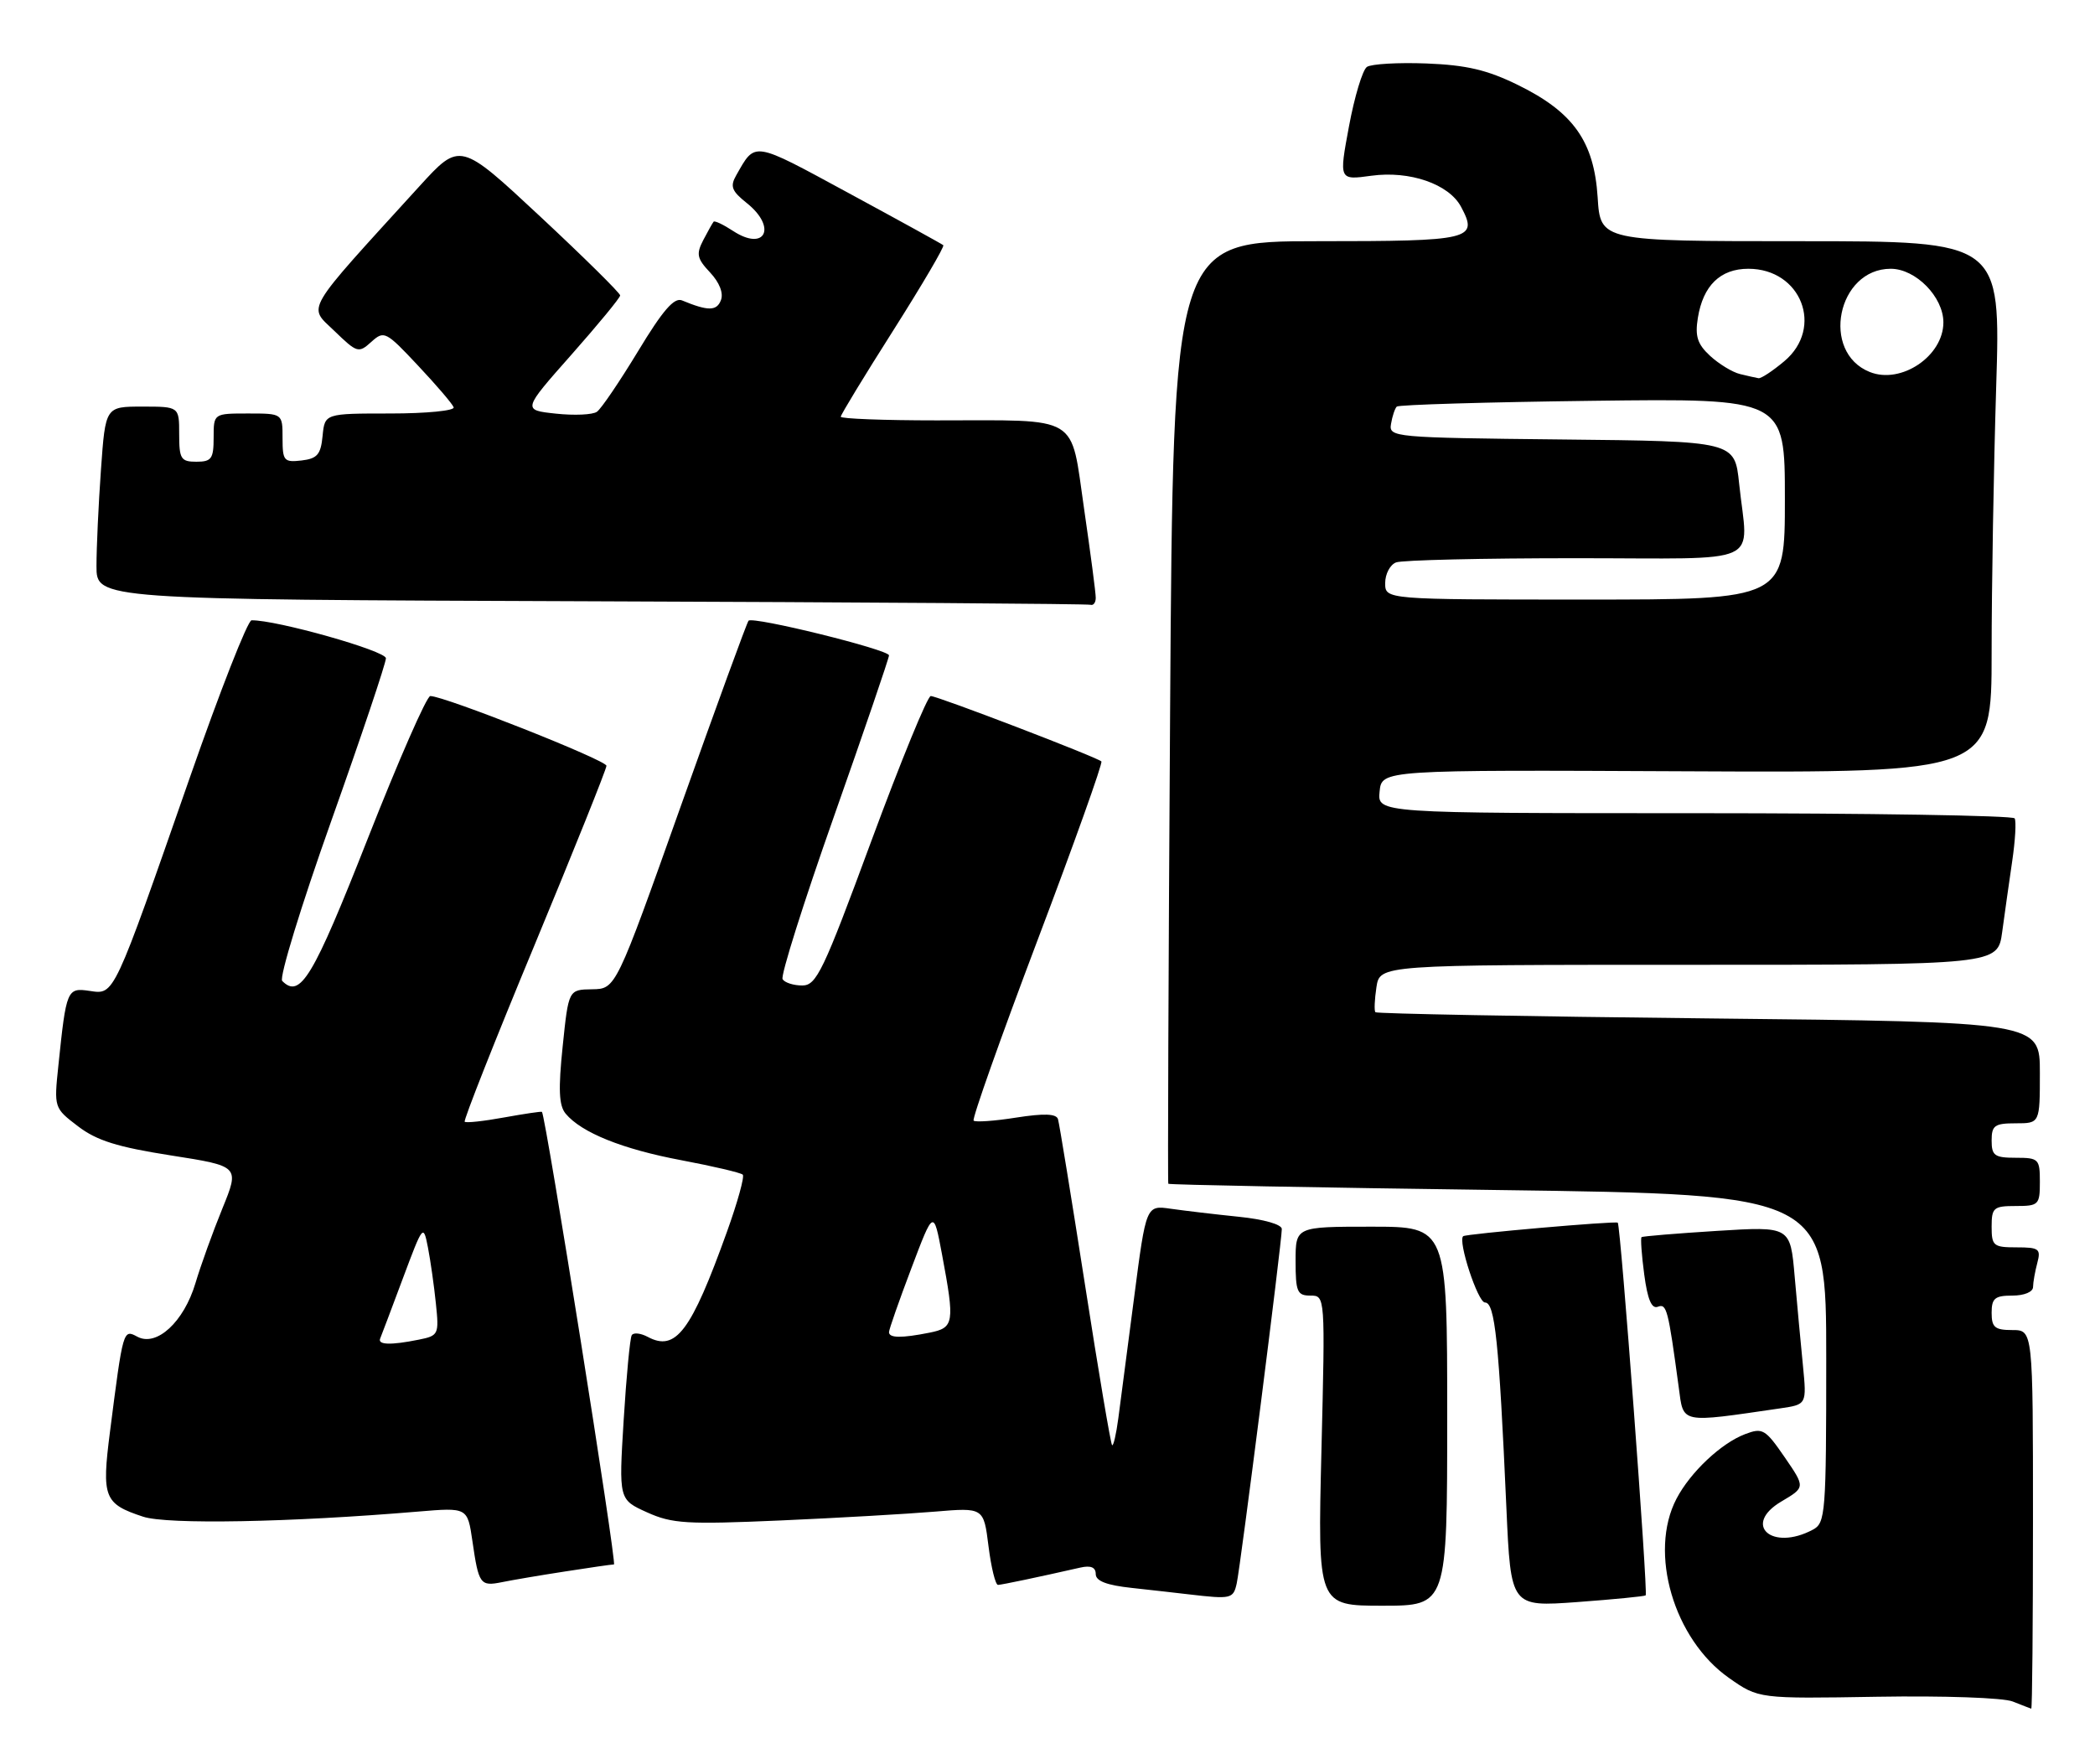 <?xml version="1.0" encoding="UTF-8" standalone="no"?>
<!DOCTYPE svg PUBLIC "-//W3C//DTD SVG 1.1//EN" "http://www.w3.org/Graphics/SVG/1.1/DTD/svg11.dtd" >
<svg xmlns="http://www.w3.org/2000/svg" xmlns:xlink="http://www.w3.org/1999/xlink" version="1.1" viewBox="0 0 304 256">
 <g >
 <path fill="currentColor"
d=" M 295.00 220.50 C 295.00 193.00 295.00 193.00 292.00 193.00 C 289.47 193.00 289.00 192.61 289.00 190.50 C 289.00 188.39 289.47 188.00 292.00 188.00 C 293.73 188.00 295.01 187.47 295.01 186.75 C 295.02 186.06 295.30 184.49 295.63 183.25 C 296.17 181.22 295.88 181.00 292.62 181.00 C 289.26 181.00 289.00 180.78 289.00 178.00 C 289.00 175.24 289.28 175.00 292.50 175.00 C 295.83 175.00 296.00 174.83 296.00 171.50 C 296.00 168.17 295.83 168.00 292.50 168.00 C 289.43 168.00 289.00 167.69 289.00 165.50 C 289.00 163.31 289.43 163.00 292.50 163.00 C 296.00 163.00 296.00 163.00 296.00 155.65 C 296.00 148.29 296.00 148.29 247.97 147.78 C 221.55 147.50 199.78 147.09 199.58 146.88 C 199.39 146.67 199.46 145.04 199.73 143.25 C 200.23 140.00 200.23 140.00 245.05 140.00 C 289.88 140.00 289.88 140.00 290.53 135.25 C 290.88 132.64 291.54 128.03 291.98 125.00 C 292.43 121.97 292.59 119.16 292.34 118.75 C 292.09 118.34 271.18 118.00 245.88 118.00 C 199.87 118.00 199.87 118.00 200.19 114.86 C 200.50 111.71 200.50 111.71 244.75 111.92 C 289.00 112.13 289.00 112.13 289.00 94.72 C 289.00 85.15 289.30 67.80 289.66 56.16 C 290.32 35.00 290.32 35.00 261.28 35.00 C 232.23 35.00 232.23 35.00 231.83 28.62 C 231.31 20.52 228.30 16.27 220.26 12.33 C 215.80 10.14 212.80 9.44 207.00 9.21 C 202.88 9.05 198.98 9.28 198.35 9.71 C 197.72 10.14 196.55 14.02 195.75 18.32 C 194.29 26.15 194.29 26.15 199.00 25.50 C 204.56 24.74 210.23 26.70 212.00 29.99 C 214.55 34.77 213.59 35.00 191.15 35.00 C 170.24 35.00 170.24 35.00 169.79 103.25 C 169.55 140.79 169.43 171.62 169.53 171.77 C 169.62 171.92 191.14 172.33 217.35 172.68 C 265.00 173.33 265.00 173.33 265.00 197.13 C 265.00 219.64 264.89 220.99 263.07 221.96 C 257.11 225.15 252.77 221.25 258.50 217.87 C 261.97 215.82 261.97 215.82 258.96 211.44 C 256.16 207.37 255.76 207.14 253.23 208.10 C 249.76 209.41 245.27 213.64 243.27 217.48 C 239.19 225.28 242.88 237.87 250.90 243.49 C 255.19 246.50 255.19 246.50 272.40 246.21 C 282.01 246.05 290.70 246.35 292.06 246.90 C 293.40 247.43 294.61 247.90 294.75 247.94 C 294.89 247.97 295.00 235.62 295.00 220.50 Z  M 210.00 205.50 C 210.00 178.00 210.00 178.00 199.00 178.00 C 188.00 178.00 188.00 178.00 188.00 183.00 C 188.00 187.45 188.24 188.00 190.15 188.00 C 192.30 188.00 192.30 188.00 191.75 210.50 C 191.20 233.00 191.20 233.00 200.60 233.00 C 210.00 233.00 210.00 233.00 210.00 205.50 Z  M 238.80 231.50 C 239.16 231.18 235.17 177.84 234.75 177.42 C 234.47 177.14 212.72 179.04 212.32 179.38 C 211.51 180.05 214.45 189.00 215.48 189.00 C 216.93 189.00 217.51 194.60 218.59 218.83 C 219.23 233.17 219.23 233.17 228.87 232.47 C 234.17 232.08 238.63 231.64 238.80 231.50 Z  M 179.46 229.75 C 180.01 227.27 186.00 180.18 186.00 178.34 C 186.00 177.67 183.40 176.93 179.75 176.56 C 176.31 176.21 171.88 175.68 169.90 175.40 C 166.31 174.88 166.31 174.88 164.58 188.19 C 163.62 195.51 162.59 203.42 162.28 205.78 C 161.97 208.13 161.56 209.89 161.37 209.70 C 161.17 209.50 159.40 199.03 157.44 186.42 C 155.47 173.81 153.71 163.00 153.52 162.39 C 153.27 161.60 151.49 161.54 147.45 162.17 C 144.31 162.67 141.53 162.86 141.28 162.61 C 141.03 162.36 145.19 150.62 150.52 136.52 C 155.86 122.42 160.04 110.71 159.82 110.49 C 159.21 109.88 136.04 101.00 135.06 101.00 C 134.59 101.00 130.72 110.45 126.45 122.00 C 119.45 140.97 118.48 143.00 116.41 143.00 C 115.15 143.00 113.87 142.59 113.56 142.09 C 113.25 141.59 116.60 130.98 121.00 118.51 C 125.40 106.03 129.00 95.50 129.00 95.10 C 129.00 94.27 109.25 89.40 108.62 90.07 C 108.39 90.31 103.97 102.42 98.78 117.00 C 89.36 143.50 89.36 143.50 85.93 143.55 C 82.50 143.60 82.50 143.60 81.65 151.82 C 81.00 158.08 81.10 160.42 82.08 161.60 C 84.37 164.35 90.31 166.75 98.89 168.36 C 103.50 169.23 107.50 170.17 107.78 170.45 C 108.06 170.72 107.03 174.45 105.49 178.73 C 100.28 193.22 98.06 196.17 93.99 193.99 C 92.96 193.44 91.92 193.33 91.67 193.75 C 91.42 194.16 90.89 199.70 90.50 206.05 C 89.79 217.60 89.79 217.60 93.89 219.45 C 97.54 221.10 99.65 221.22 113.24 220.63 C 121.63 220.26 131.70 219.68 135.62 219.35 C 142.74 218.75 142.74 218.75 143.44 224.37 C 143.83 227.47 144.45 229.99 144.82 229.98 C 145.43 229.95 150.63 228.86 156.75 227.47 C 158.28 227.12 159.00 227.42 159.00 228.41 C 159.00 229.42 160.60 230.03 164.25 230.42 C 167.14 230.74 170.85 231.15 172.50 231.35 C 178.66 232.07 178.96 232.01 179.46 229.75 Z  M 82.00 228.03 C 85.58 227.47 88.76 227.01 89.09 227.01 C 89.54 227.00 79.20 162.00 78.64 161.34 C 78.56 161.25 76.09 161.62 73.15 162.15 C 70.20 162.69 67.63 162.97 67.43 162.77 C 67.24 162.57 71.78 151.06 77.54 137.20 C 83.29 123.33 88.00 111.60 88.00 111.12 C 88.00 110.31 64.48 101.00 62.44 101.00 C 61.92 101.00 57.83 110.34 53.34 121.75 C 45.41 141.89 43.56 144.97 40.95 142.34 C 40.49 141.88 43.69 131.44 48.06 119.15 C 52.43 106.85 56.00 96.22 56.00 95.52 C 56.00 94.44 40.06 89.94 36.50 90.01 C 35.95 90.02 31.93 100.26 27.57 112.76 C 16.39 144.80 16.62 144.32 13.03 143.79 C 9.72 143.30 9.62 143.53 8.47 154.63 C 7.83 160.75 7.84 160.78 11.33 163.44 C 14.04 165.51 17.06 166.45 24.80 167.66 C 34.77 169.22 34.77 169.22 32.27 175.36 C 30.89 178.74 29.13 183.61 28.36 186.20 C 26.68 191.82 22.73 195.46 19.94 193.97 C 17.87 192.86 17.87 192.83 15.95 207.83 C 14.74 217.29 15.10 218.22 20.76 220.08 C 24.26 221.24 42.07 220.91 60.67 219.34 C 67.84 218.74 67.84 218.74 68.55 223.62 C 69.46 229.91 69.68 230.22 72.85 229.58 C 74.31 229.28 78.42 228.58 82.00 228.03 Z  M 258.34 204.36 C 262.17 203.80 262.17 203.80 261.62 198.15 C 261.31 195.04 260.77 189.23 260.42 185.23 C 259.79 177.95 259.79 177.95 249.15 178.61 C 243.29 178.98 238.37 179.38 238.20 179.52 C 238.04 179.66 238.21 182.09 238.59 184.94 C 239.07 188.55 239.66 189.96 240.56 189.62 C 241.85 189.12 242.06 189.95 243.60 201.33 C 244.31 206.63 243.67 206.50 258.34 204.36 Z  M 159.00 86.75 C 159.01 86.06 158.24 80.25 157.31 73.84 C 155.29 59.98 156.99 61.00 135.88 61.00 C 128.24 61.00 122.00 60.76 122.00 60.47 C 122.00 60.18 125.43 54.54 129.63 47.93 C 133.82 41.32 137.08 35.77 136.88 35.58 C 136.67 35.40 130.48 31.99 123.13 28.01 C 109.09 20.40 109.65 20.49 106.83 25.44 C 105.91 27.05 106.17 27.72 108.37 29.47 C 112.79 33.00 111.03 36.56 106.37 33.51 C 104.97 32.59 103.70 31.99 103.55 32.17 C 103.40 32.35 102.72 33.55 102.05 34.84 C 101.00 36.87 101.13 37.51 103.04 39.54 C 104.40 40.99 105.01 42.54 104.61 43.56 C 104.00 45.15 102.74 45.16 98.96 43.59 C 97.83 43.12 96.16 45.05 92.59 50.96 C 89.92 55.36 87.24 59.32 86.62 59.75 C 86.01 60.19 83.32 60.31 80.65 60.02 C 75.81 59.50 75.81 59.50 82.89 51.50 C 86.78 47.10 89.98 43.22 89.99 42.87 C 89.99 42.53 84.77 37.37 78.38 31.41 C 66.75 20.57 66.75 20.57 60.86 27.03 C 43.84 45.72 44.68 44.30 48.52 48.02 C 51.82 51.21 52.03 51.28 53.88 49.61 C 55.73 47.94 55.98 48.06 60.65 53.04 C 63.32 55.88 65.65 58.60 65.83 59.10 C 66.02 59.59 61.88 60.00 56.65 60.00 C 47.13 60.00 47.13 60.00 46.81 63.25 C 46.55 65.96 46.04 66.55 43.75 66.82 C 41.20 67.11 41.00 66.87 41.00 63.57 C 41.00 60.00 41.00 60.00 36.00 60.00 C 31.00 60.00 31.00 60.00 31.00 63.50 C 31.00 66.57 30.69 67.00 28.50 67.00 C 26.25 67.00 26.00 66.60 26.00 63.00 C 26.00 59.00 26.00 59.00 20.65 59.00 C 15.30 59.00 15.30 59.00 14.65 68.15 C 14.29 73.19 14.00 79.49 14.00 82.15 C 14.00 86.99 14.00 86.99 85.75 87.25 C 125.21 87.39 157.84 87.62 158.25 87.76 C 158.66 87.89 159.00 87.44 159.00 86.75 Z  M 201.00 84.61 C 201.00 83.29 201.71 81.94 202.58 81.61 C 203.45 81.27 215.15 81.00 228.58 81.00 C 256.48 81.00 253.63 82.30 252.36 70.16 C 251.72 64.03 251.72 64.03 226.61 63.77 C 202.12 63.51 201.51 63.45 201.85 61.50 C 202.03 60.40 202.41 59.27 202.68 59.00 C 202.95 58.73 215.73 58.35 231.08 58.16 C 259.00 57.81 259.00 57.81 259.00 72.41 C 259.00 87.00 259.00 87.00 230.00 87.00 C 201.00 87.00 201.00 87.00 201.00 84.61 Z  M 252.50 54.28 C 251.40 54.02 249.45 52.83 248.16 51.65 C 246.31 49.94 245.94 48.81 246.37 46.13 C 247.13 41.43 249.63 39.00 253.70 39.00 C 261.37 39.00 264.70 47.55 258.92 52.41 C 257.23 53.83 255.54 54.95 255.17 54.88 C 254.80 54.82 253.60 54.55 252.50 54.28 Z  M 271.32 53.98 C 264.14 51.12 266.61 39.00 274.36 39.00 C 277.99 39.00 282.00 43.09 282.00 46.78 C 282.00 51.67 275.87 55.80 271.32 53.98 Z  M 129.00 193.30 C 129.00 192.92 130.46 188.75 132.24 184.05 C 135.47 175.50 135.47 175.50 136.69 182.00 C 138.56 192.01 138.46 192.66 134.88 193.38 C 130.81 194.19 129.00 194.17 129.00 193.30 Z  M 55.17 194.22 C 55.35 193.79 56.83 189.87 58.46 185.50 C 61.39 177.67 61.43 177.61 62.10 181.03 C 62.47 182.94 62.99 186.59 63.25 189.15 C 63.72 193.66 63.64 193.82 60.74 194.40 C 56.67 195.22 54.77 195.15 55.17 194.22 Z "/>
</g>
</svg>